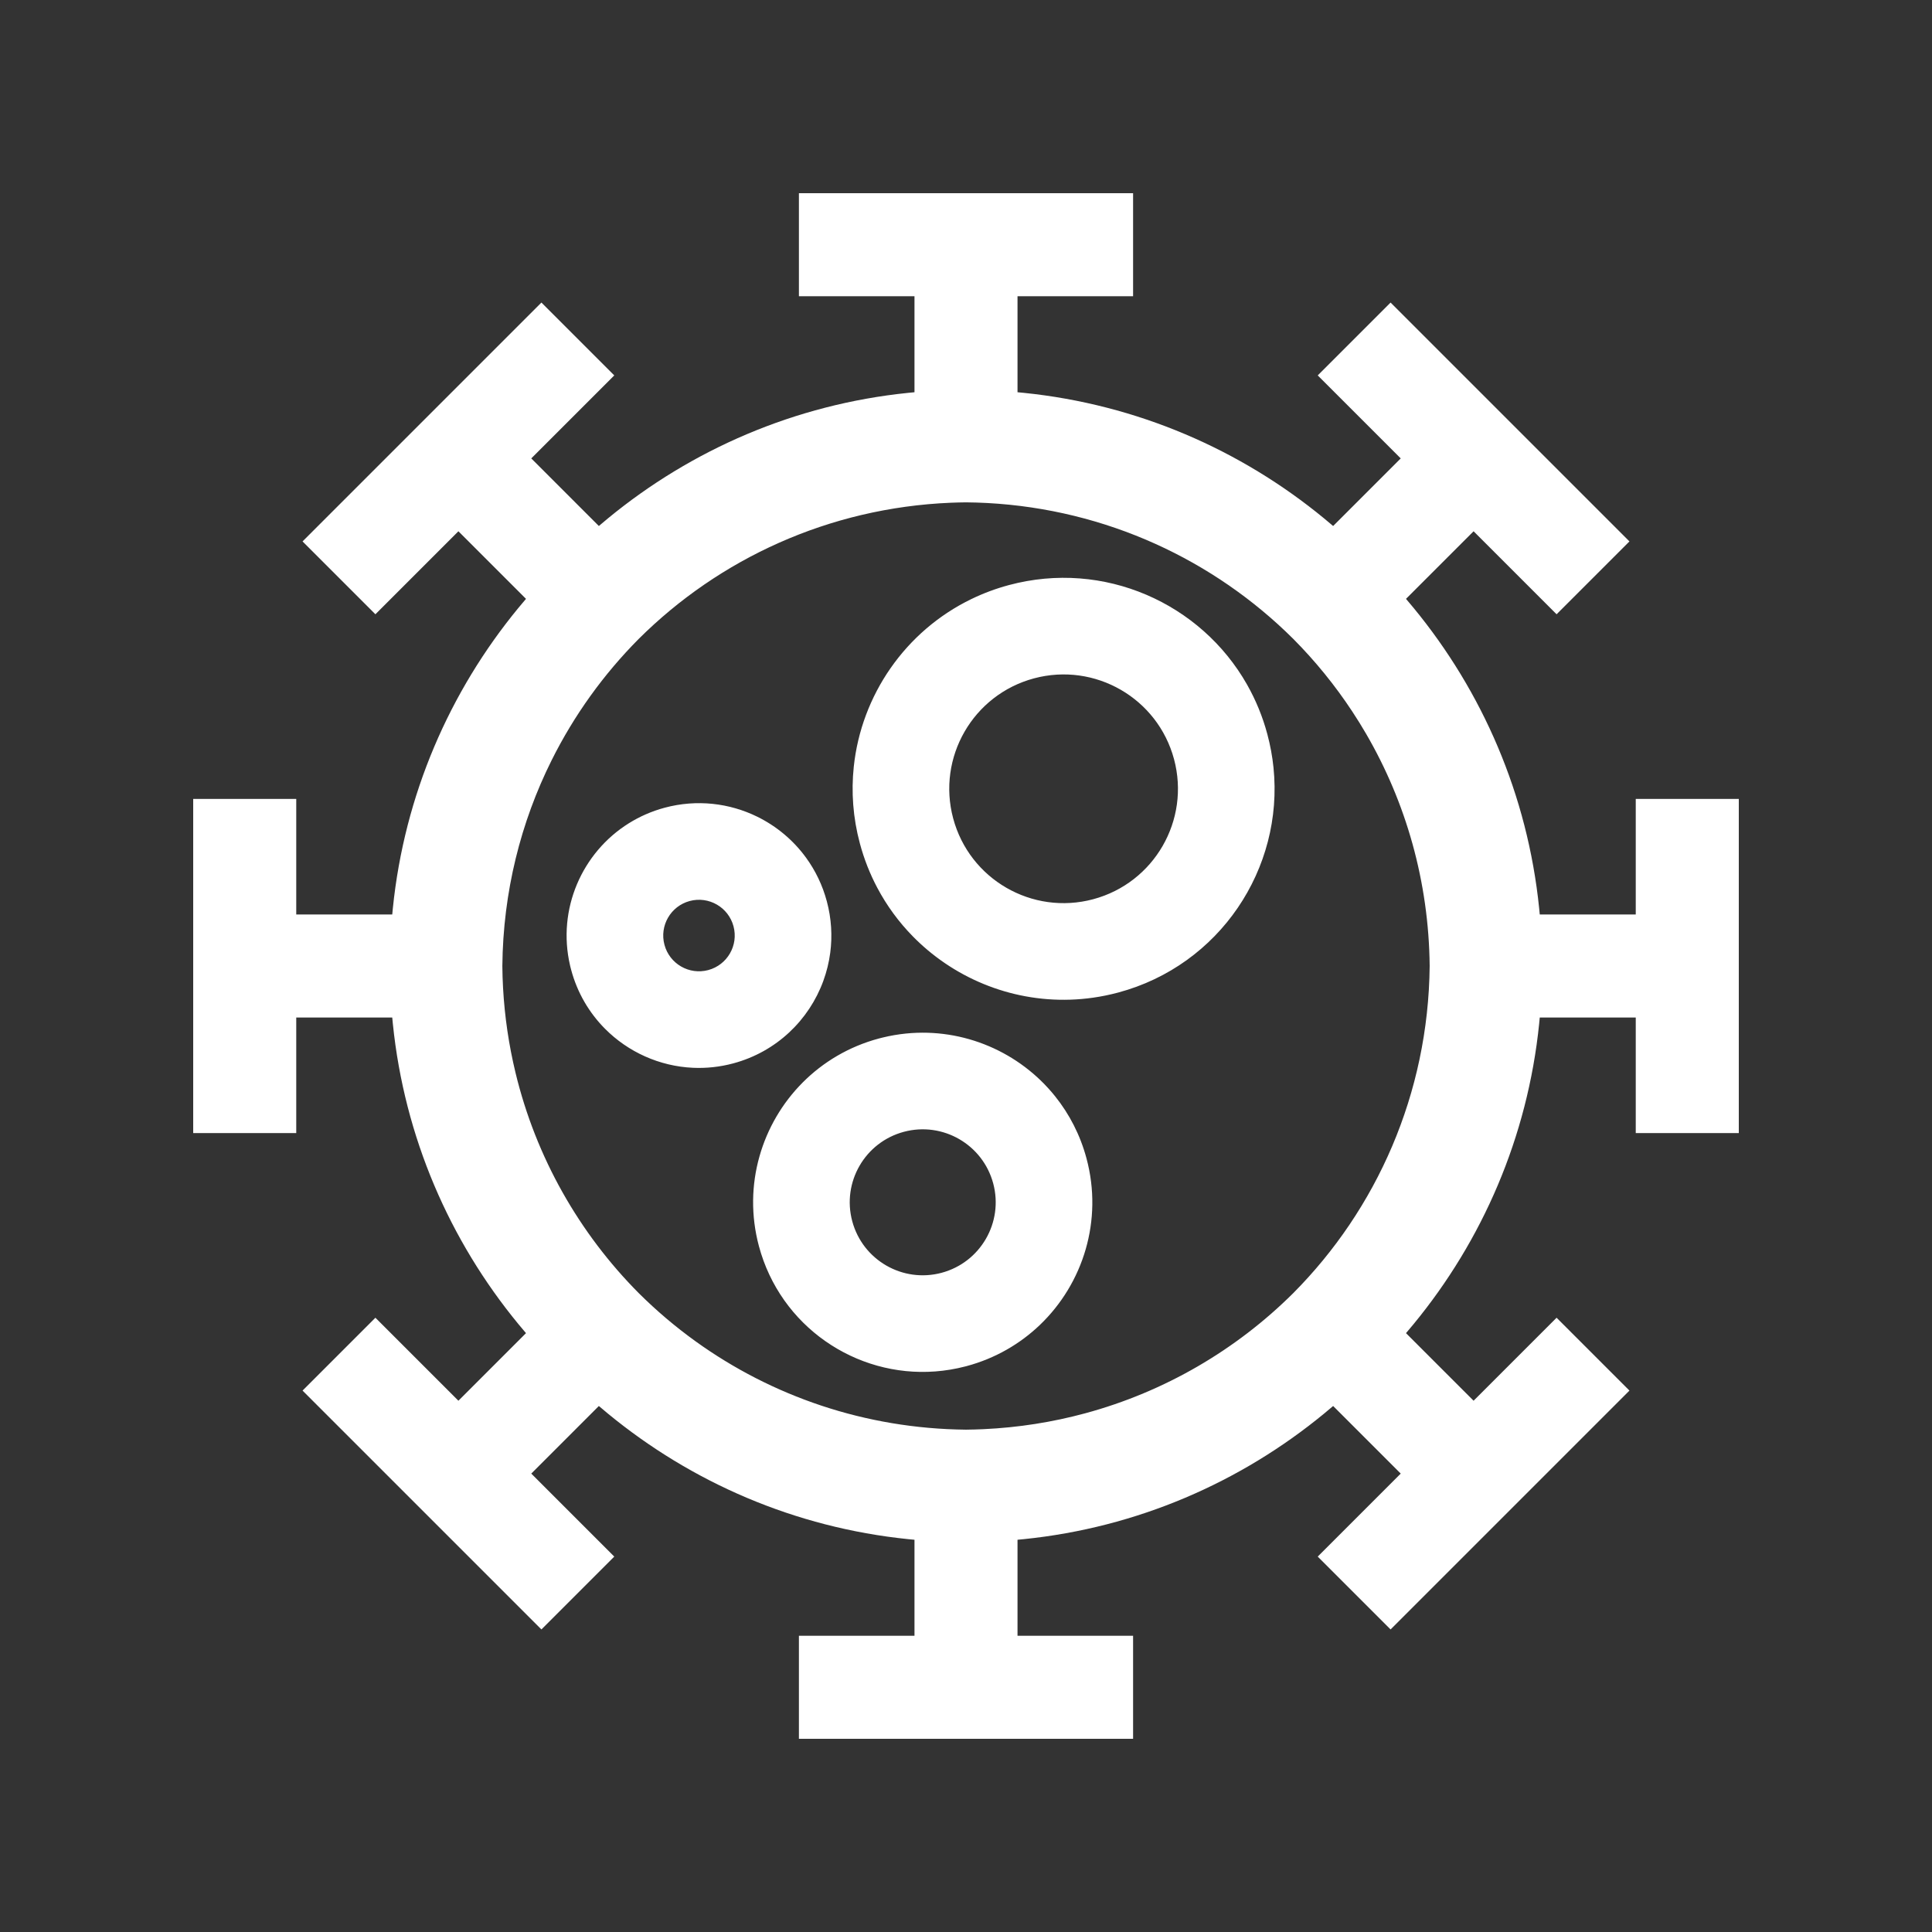 <svg width="128" height="128" viewBox="0 0 128 128" fill="none" xmlns="http://www.w3.org/2000/svg">
<rect x="0" y="0" width="128" height="128" fill="#333333" stroke="none"/>
<path fill-rule="evenodd" clip-rule="evenodd" d="M75.07 19.627V12.8H52.93V19.627H60.587V25.987C60.449 25.999 60.312 26.013 60.174 26.027C52.661 26.793 45.807 29.791 40.271 34.349C40.071 34.514 39.873 34.681 39.676 34.849L35.198 30.371L40.697 24.872L35.87 20.045L20.045 35.87L24.872 40.697L30.371 35.198L34.849 39.676C34.681 39.873 34.514 40.071 34.349 40.271C29.791 45.807 26.793 52.661 26.027 60.174C26.013 60.312 25.999 60.449 25.987 60.587H19.627L19.627 52.93H12.8V75.07H19.627L19.627 67.413H25.987C25.999 67.551 26.013 67.689 26.027 67.826C26.793 75.339 29.791 82.193 34.35 87.73C34.514 87.93 34.681 88.127 34.849 88.324L30.371 92.802L24.872 87.303L20.045 92.13L35.87 107.955L40.697 103.128L35.198 97.629L39.676 93.151C39.873 93.319 40.07 93.486 40.27 93.65C45.807 98.209 52.661 101.207 60.174 101.973C60.311 101.987 60.449 102.001 60.587 102.013V108.373H52.93V115.2H75.07V108.373H67.413V102.013C67.551 102.001 67.689 101.987 67.826 101.973C75.339 101.207 82.192 98.209 87.729 93.651C87.929 93.486 88.127 93.319 88.324 93.151L92.802 97.629L87.303 103.128L92.13 107.955L107.955 92.13L103.128 87.303L97.629 92.802L93.151 88.324C93.319 88.127 93.486 87.929 93.651 87.729C98.209 82.192 101.207 75.339 101.973 67.826C101.987 67.689 102.001 67.551 102.013 67.413H108.373V75.07H115.2V52.93L108.373 52.93V60.587H102.013C102.001 60.449 101.987 60.312 101.973 60.174C101.207 52.661 98.209 45.807 93.65 40.27C93.486 40.071 93.319 39.873 93.151 39.676L97.629 35.198L103.128 40.697L107.955 35.87L92.13 20.045L87.303 24.872L92.802 30.371L88.324 34.849C88.127 34.681 87.93 34.514 87.73 34.35C82.193 29.791 75.339 26.793 67.826 26.027C67.689 26.013 67.551 25.999 67.413 25.987V19.627H75.07ZM62.982 33.308C54.911 33.644 47.647 37.029 42.324 42.322C39.997 44.662 38.039 47.376 36.547 50.368C34.501 54.471 33.329 59.097 33.282 64C33.286 64.489 33.302 64.976 33.329 65.46C33.436 67.378 33.715 69.249 34.151 71.058C35.508 76.693 38.389 81.721 42.324 85.678C43.49 86.838 44.751 87.907 46.092 88.872C51.127 92.493 57.306 94.654 64 94.719C64.388 94.715 64.775 94.704 65.16 94.686C67.479 94.579 69.731 94.221 71.888 93.637C77.186 92.205 81.916 89.417 85.677 85.677C91.193 80.13 94.636 72.477 94.719 64C94.664 58.392 93.139 53.146 90.517 48.632C90.222 48.123 89.913 47.625 89.59 47.136C88.446 45.4 87.134 43.788 85.677 42.323C80.436 37.111 73.314 33.749 65.393 33.325C64.931 33.301 64.467 33.286 64 33.282C63.659 33.285 63.32 33.294 62.982 33.308ZM41.665 54.542C38.559 56.479 36.903 60.234 37.766 63.956C37.773 63.986 37.779 64.014 37.786 64.043C37.803 64.113 37.821 64.182 37.84 64.251C38.249 65.779 39.038 67.104 40.077 68.152C41.613 69.701 43.698 70.645 45.916 70.744C46.791 70.783 47.687 70.691 48.579 70.452C51.447 69.683 53.601 67.578 54.548 64.986C54.767 64.386 54.922 63.76 55.006 63.119C55.151 62.012 55.086 60.858 54.779 59.713C54.493 58.644 54.021 57.675 53.408 56.831C52.561 55.664 51.444 54.735 50.173 54.11C48.334 53.207 46.174 52.941 44.04 53.512C43.179 53.743 42.383 54.094 41.665 54.542ZM56.564 50.803C56.39 52.458 56.511 54.173 56.968 55.877C57.247 56.919 57.637 57.902 58.122 58.817C58.755 60.012 59.55 61.09 60.471 62.03C60.784 62.349 61.111 62.653 61.452 62.94C64.419 65.44 68.382 66.672 72.413 66.1C72.97 66.021 73.527 65.907 74.084 65.758C80.803 63.958 85.06 57.555 84.372 50.849C84.297 50.116 84.162 49.378 83.965 48.643C83.653 47.477 83.202 46.386 82.635 45.382C82.631 45.374 82.627 45.367 82.623 45.36C79.559 39.954 73.131 37.078 66.85 38.761C65.975 38.995 65.142 39.308 64.356 39.689C59.975 41.812 57.062 46.065 56.564 50.803ZM69.904 72.632C67.565 69.714 63.854 68.088 60.018 68.475C59.508 68.527 58.995 68.614 58.483 68.739C58.397 68.759 58.311 68.781 58.225 68.804C54.258 69.868 51.358 72.926 50.317 76.612C49.785 78.493 49.738 80.538 50.281 82.564C50.458 83.223 50.689 83.853 50.97 84.449C53.228 89.253 58.651 91.91 63.959 90.529C63.986 90.522 64.013 90.515 64.04 90.508C65.931 90.001 67.579 89.041 68.9 87.776C71.764 85.032 73.084 80.851 71.984 76.749C71.569 75.197 70.848 73.81 69.904 72.632ZM72.427 59.576C76.468 58.494 78.866 54.34 77.783 50.299C76.701 46.258 72.547 43.86 68.506 44.943C64.465 46.026 62.067 50.179 63.15 54.22C64.233 58.261 68.386 60.659 72.427 59.576ZM62.384 84.326C64.963 83.635 66.494 80.984 65.803 78.405C65.112 75.826 62.461 74.295 59.881 74.986C57.302 75.677 55.772 78.328 56.463 80.907C57.154 83.487 59.805 85.017 62.384 84.326ZM44.022 62.595C44.36 63.858 45.659 64.608 46.922 64.27C48.186 63.931 48.936 62.633 48.597 61.369C48.258 60.105 46.96 59.356 45.696 59.694C44.433 60.033 43.683 61.331 44.022 62.595Z" fill="white"/>
</svg>
